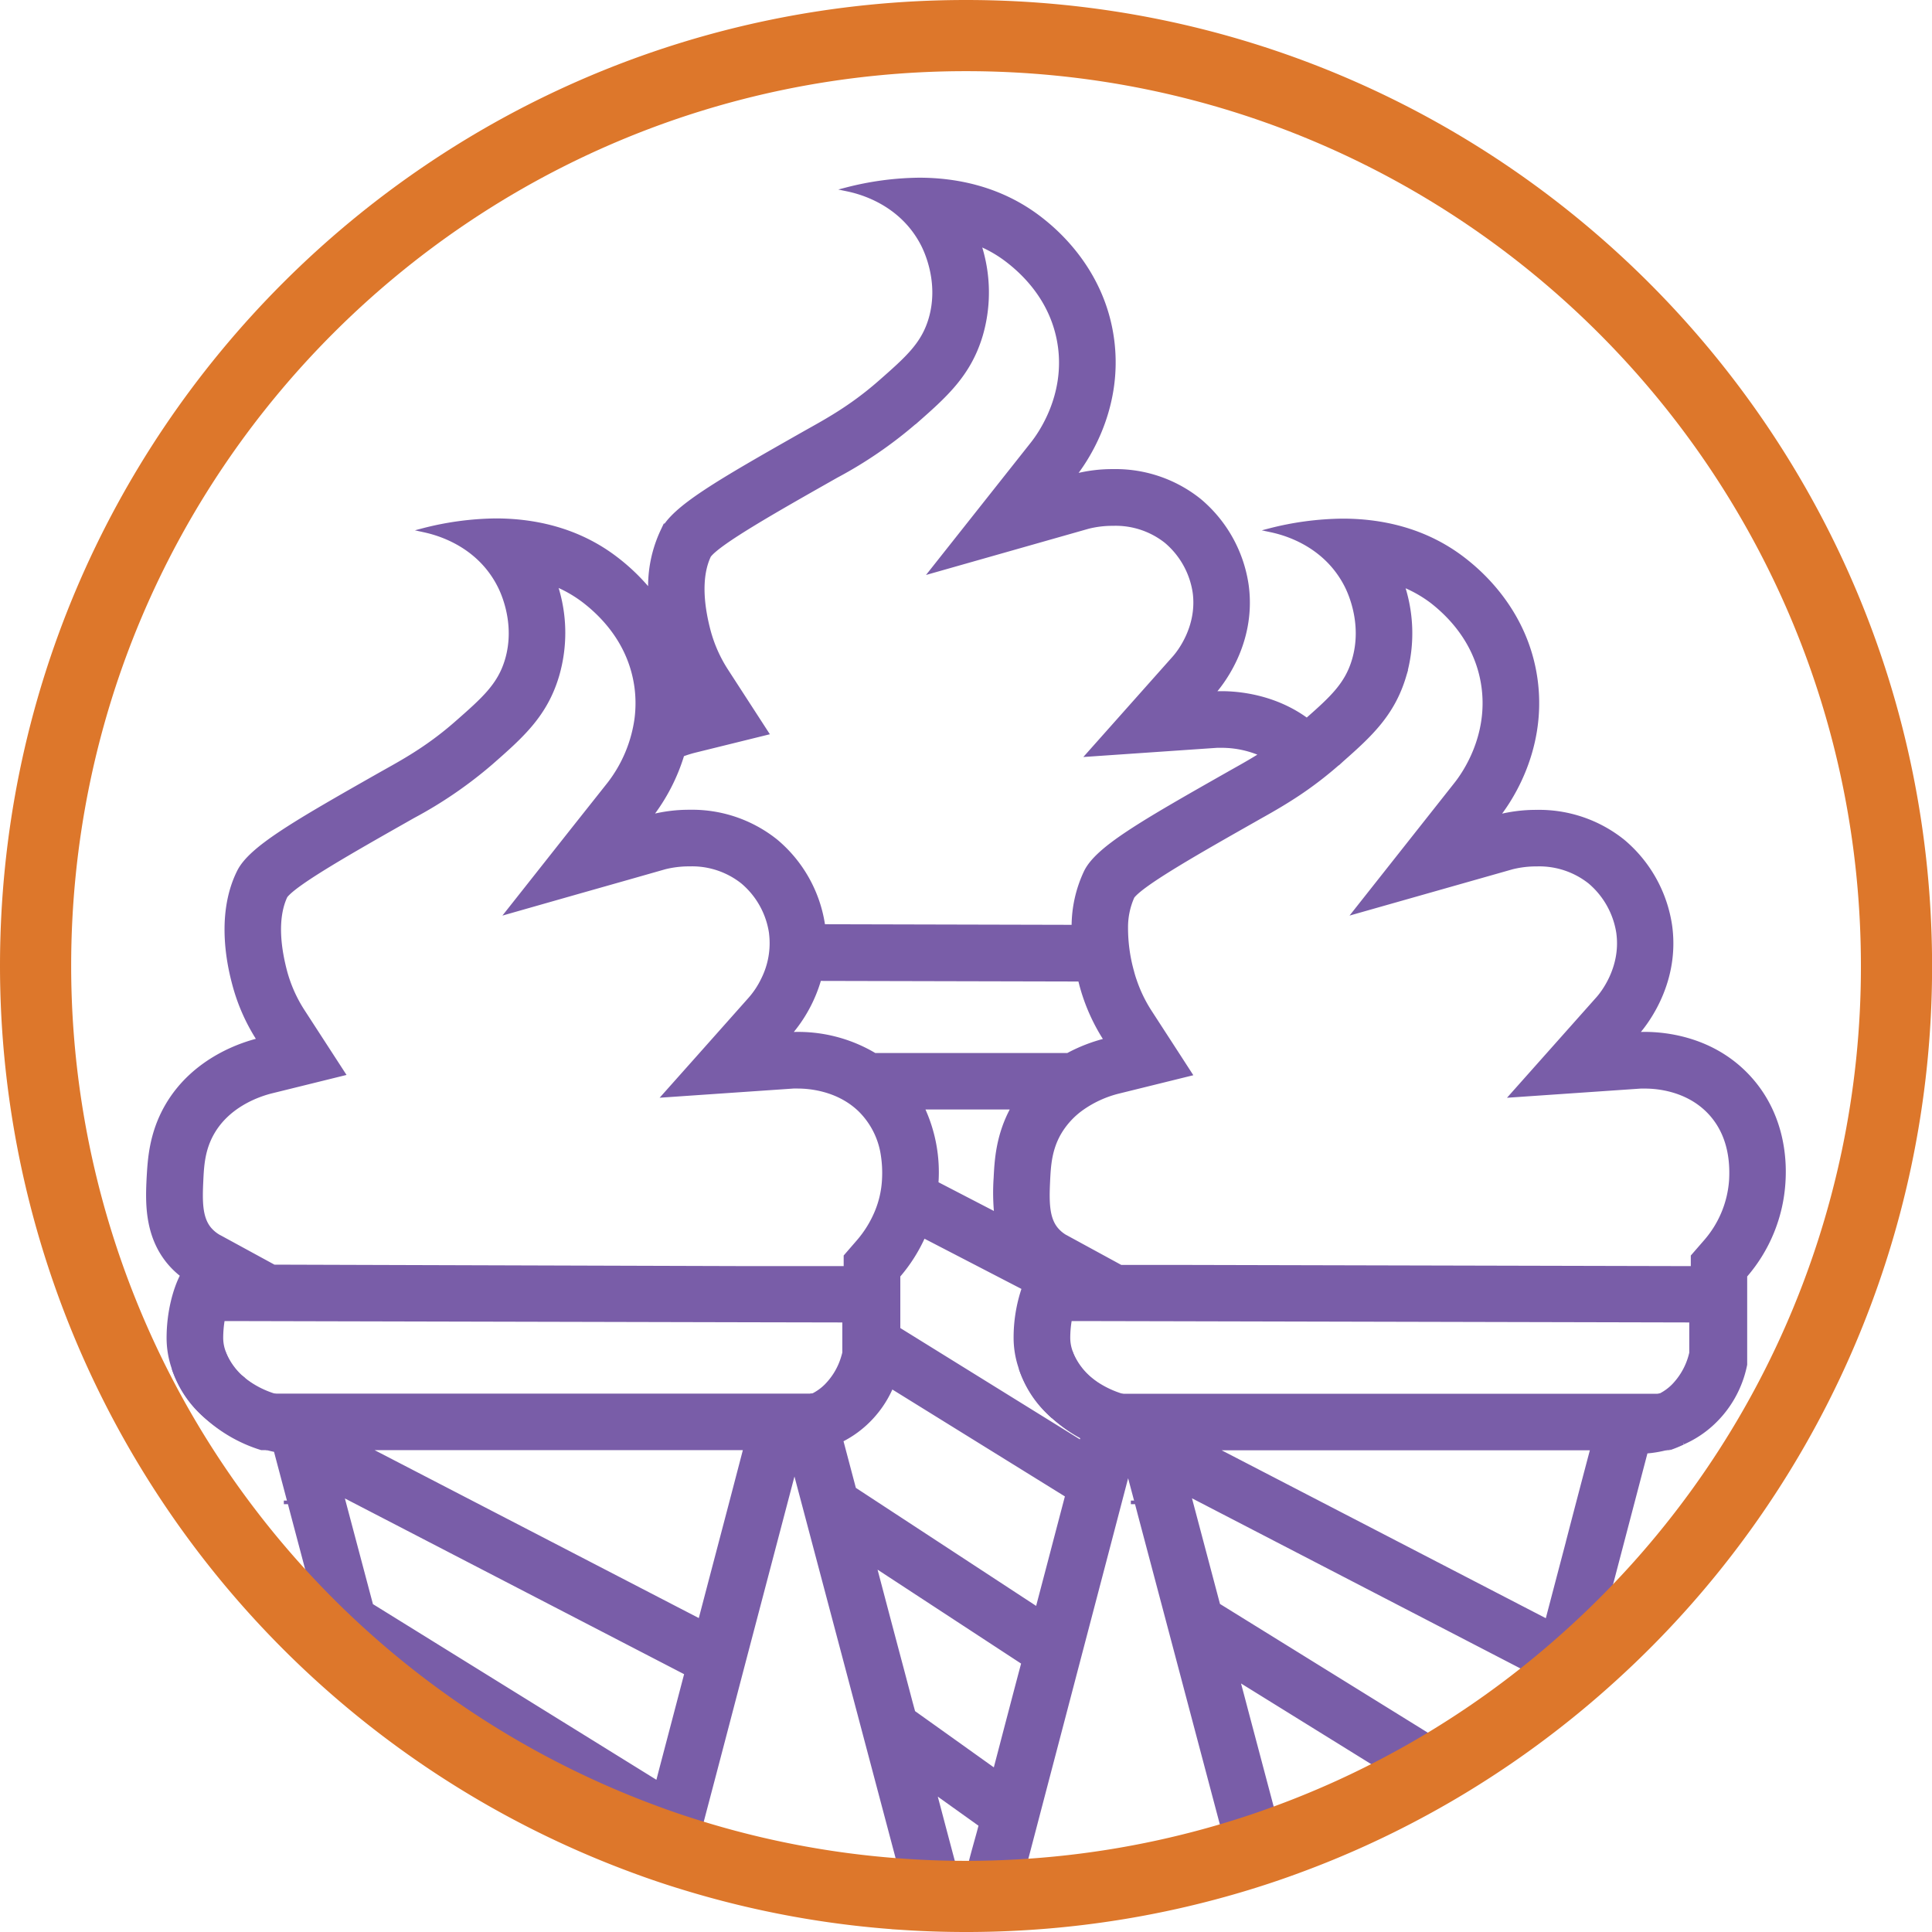 <svg xmlns="http://www.w3.org/2000/svg" viewBox="0 0 542.98 542.98"><defs><style>.cls-1{fill:#795da8;stroke:#795da8;}.cls-1,.cls-2{stroke-miterlimit:10;}.cls-2{fill:none;stroke:#dd772b;stroke-width:20px;}</style></defs><g id="Layer_2" data-name="Layer 2"><g id="Layer_1-2" data-name="Layer 1"><path class="cls-1" d="M286.84,384.63a29.94,29.94,0,0,0,9.07,13.5A33.22,33.22,0,0,1,286.84,384.63Zm21.29,4.17c-.54-.37-1.06-.75-1.55-1.14.49.42,1,.83,1.53,1.21a26.58,26.58,0,0,0,6,3.3h1.15A27.42,27.42,0,0,1,308.13,388.8Zm158.18,3.37h.08c.1,0,.19-.1.29-.15C466.56,392.07,466.44,392.13,466.31,392.17Z"/><path class="cls-1" d="M301,380a15.82,15.82,0,0,0,5.59,7.65A18.91,18.91,0,0,1,301,380Zm-5,18.18a39.67,39.67,0,0,0,8.18,5.77l.07-.25A39.59,39.59,0,0,1,296,398.19Zm173.71,8.55c-.39.12-.77.22-1.14.32h.71a33,33,0,0,0,3.72-1.53A33.67,33.67,0,0,1,469.68,406.74Z"/><polygon class="cls-1" points="318.32 422.24 318.32 422.23 319.39 422.23 318.32 422.24"/><path class="cls-1" d="M491.43,302.63c-10.14-10.93-23.59-12.12-29.12-12.12-1.1,0-1.88.05-2.28.07,1.55-1.73,11.62-13.4,9.46-30.11a38.26,38.26,0,0,0-13.33-24.09,37.73,37.73,0,0,0-24.26-8.27,42.81,42.81,0,0,0-11,1.38c2.13-2.69,13.5-17.56,10.76-38.29-2.65-20-16.54-31.13-20.22-34-11.19-8.67-23.81-10.94-34.11-10.94A85.25,85.25,0,0,0,356.78,149c2.05.44,15,2.87,21.51,15.49.73,1.42,5.29,10.57,2.14,21.08-2,6.71-6.11,10.55-13.14,16.73-9.16-6.71-19.37-7.55-24-7.55-1.09,0-1.88.05-2.27.07,1.54-1.73,11.61-13.4,9.45-30.11a38.23,38.23,0,0,0-13.33-24.09,37.74,37.74,0,0,0-24.26-8.28,41.93,41.93,0,0,0-11,1.39c2.12-2.69,13.49-17.56,10.75-38.29-2.65-20-16.54-31.13-20.22-34-11.19-8.67-23.8-11-34.11-11a85,85,0,0,0-20.53,2.77c2.06.43,15,2.87,21.51,15.48.73,1.43,5.3,10.58,2.15,21.08-2.1,7-6.52,10.92-14.19,17.65-8.21,7.2-15.4,11-21.08,14.2-24.43,13.86-36.71,20.92-40,27.52a36.61,36.61,0,0,0-3.49,17,56.88,56.88,0,0,0-9.28-9c-11.19-8.67-23.8-10.94-34.11-10.94A85,85,0,0,0,118.73,149c2,.44,15,2.87,21.5,15.49.74,1.42,5.3,10.57,2.15,21.08-2.1,7-6.52,10.91-14.19,17.64-8.21,7.2-15.4,11-21.08,14.2-24.43,13.86-36.7,20.92-40,27.53-6.36,12.72-2.32,28-1.3,31.84a54.26,54.26,0,0,0,6.89,15.49c-3.55.88-17.91,4.88-25.81,18.49C42.32,318.65,42,326.17,41.71,331c-.3,6.23-.78,15.88,5.6,23.67a23.42,23.42,0,0,0,3.85,3.73c-2,3.83-3.84,10.28-3.84,17.64A26,26,0,0,0,48.58,384c.07.21.13.42.2.64a33.24,33.24,0,0,0,9.08,13.5.17.17,0,0,0,.06.06,41.75,41.75,0,0,0,16,8.55c.39.12.78.22,1.18.32.76.2,1.53.38,2.32.54,1.26,4.78,2.53,9.53,3.79,14.31h0c0,.1.06.2.09.3v0l.87,3.3q4.14,15.61,8.26,31.2l1.21,4.57a261.83,261.83,0,0,0,19.94,17.09c-.55-2.09-1.11-4.2-1.67-6.29l70.91,43.95-.18.7q7,2.6,14.13,4.78,1.35-5.12,2.68-10.22,3.14-11.9,6.25-23.78l5.58-21.3q7-26.61,14-53.22,1.38,5.24,2.77,10.47l7.4,27.92q3.74,14.08,7.46,28.15c.22.84.45,1.68.67,2.52.15.59.31,1.16.46,1.75h0l7.4,27.92,5.49,20.7c5.48.35,11,.52,16.59.52q7.22,0,14.33-.39L286,532c.12-.48.24-.95.37-1.43h0c.07-.27.15-.55.21-.83,0,0,0-.06,0-.08q2.69-10.2,5.35-20.38,3.24-12.37,6.49-24.74L304,463.26l6.92-26.36q2.79-10.65,5.58-21.3l.55-2.11,2.24,8.42h0c0,.1.05.2.08.3v0c.29,1.1.59,2.2.87,3.3q4.14,15.61,8.27,31.2,3.71,14,7.39,27.92,4.58,17.28,9.16,34.55l.81,3q8.59-2.54,16.93-5.66l-3.66-2.4-8.84-33.33c-.76-2.91-1.54-5.84-2.32-8.75l47.69,29.56q7.44-4,14.58-8.5l-67.81-42q-3.89-14.68-7.79-29.39l-.43-1.59,96.69,50.09-2.79,10.64q10.23-7.65,19.65-16.27L462.61,408a31.75,31.75,0,0,0,5.93-1c.37-.1.75-.2,1.14-.32a33.67,33.67,0,0,0,3.29-1.21l.1,0a29.37,29.37,0,0,0,8-5.19,30.73,30.73,0,0,0,9.47-16.78V358.56a44.21,44.21,0,0,0,10.75-26.24C501.55,328.25,502.09,314.12,491.43,302.63Zm-299.61-90.5a32.8,32.8,0,0,1,3.5-1.09l20.25-5-11.35-17.52a39.13,39.13,0,0,1-5-11.22c-2.92-11.07-1.58-17.57.12-21.11,2.87-3.74,18.77-12.76,34.15-21.48l1.59-.9a120.34,120.34,0,0,0,22-15.06l.05,0c8.53-7.49,15.27-13.41,18.58-24.52a43,43,0,0,0-.46-25.57,35.07,35.07,0,0,1,8,4.68c5.79,4.48,13,12.31,14.59,24.17,1.83,13.82-5.42,24.23-7.68,27.1L261.6,160.69l44.33-12.6a28.34,28.34,0,0,1,6.94-.81,22.78,22.78,0,0,1,14.84,4.91,23.25,23.25,0,0,1,8,14.42v0c1.26,9.78-4.62,17-5.82,18.31l-24.24,27.25,36.4-2.5c.36,0,.78,0,1.24,0A27.78,27.78,0,0,1,354.46,212c-3.42,2.16-6.54,3.85-9.3,5.42-24.43,13.86-36.7,20.92-40,27.53a35.87,35.87,0,0,0-3.49,15.47l-70.25-.17a38.2,38.2,0,0,0-13.3-23.9,37.76,37.76,0,0,0-24.26-8.27,42.81,42.81,0,0,0-11,1.38A53.74,53.74,0,0,0,191.82,212.13ZM279.91,341.2l-16.65-8.63a2.11,2.11,0,0,0,0-.25,42.66,42.66,0,0,0-3.94-21h25.3C280.35,319,280,326.28,279.76,331A60.82,60.82,0,0,0,279.91,341.2Zm-34.06-44.76a42,42,0,0,0-21.59-5.93c-1.1,0-1.89.05-2.28.07a40.64,40.64,0,0,0,8.34-15.4l73.16.17c.14.6.28,1.09.37,1.47a54,54,0,0,0,6.9,15.49,46,46,0,0,0-10.65,4.13ZM61.64,347.57l0,0-.18-.11a9.81,9.81,0,0,1-2.58-2.17c-2.53-3.09-2.52-7.73-2.24-13.48v-.07c.2-4.09.44-8.73,3.17-13.43,4.54-7.82,13.07-10.66,16.53-11.52l20.25-5L85.19,284.21a39.28,39.28,0,0,1-5-11.22c-2.91-11.07-1.57-17.57.12-21.11,2.87-3.73,18.77-12.75,34.15-21.47l1.6-.91a120.67,120.67,0,0,0,22-15.06l0,0c8.53-7.49,15.28-13.4,18.58-24.52a42.89,42.89,0,0,0-.45-25.57,35.88,35.88,0,0,1,8.05,4.68c5.78,4.48,13,12.31,14.58,24.17a34.48,34.48,0,0,1,0,8.85,38.44,38.44,0,0,1-7.69,18.25l-10.31,13-18.27,23.12L162,250.88l14.35-4.07,10.53-3a28.16,28.16,0,0,1,6.95-.82,22.79,22.79,0,0,1,14.83,4.91,23.07,23.07,0,0,1,7.59,12.34,20,20,0,0,1,.39,2.08v.06a22.66,22.66,0,0,1-2.19,12.75,24,24,0,0,1-3.63,5.55l-14,15.75-10.24,11.5,36.4-2.5c.36,0,.79,0,1.25,0,3.15,0,10.75.62,16.75,5.93a17.75,17.75,0,0,1,1.45,1.43,22.32,22.32,0,0,1,5.64,11.95,32.9,32.9,0,0,1,.31,6.81,27.31,27.31,0,0,1-2.06,9.07,30.7,30.7,0,0,1-5.07,8.22l-3.64,4.2v3.29l-12.87,0-16.56,0L77,355.92l-15.23-8.3ZM189.31,483.75l-3.6,13.69-.92,3.54-80.41-49.83-7.8-29.39-.42-1.59,96.69,50.09Zm13.22-50.39q-2.91,11.06-5.81,22.12l-93.48-48.42H209.42Q206,420.2,202.53,433.36Zm29.82-44.12a1.29,1.29,0,0,1-.16.17,14.43,14.43,0,0,1-3.56,2.61c-.1.05-.19.11-.29.15H76a26.43,26.43,0,0,1-7.51-4.51A15.79,15.79,0,0,1,62.94,380a.25.25,0,0,1,0-.07,11.36,11.36,0,0,1-.71-3.89,30.65,30.65,0,0,1,.46-5.26h2.94l146.54.34,25.06.05v9c-.08.34-.18.72-.31,1.14A19,19,0,0,1,232.35,389.24Zm41.77,129c-.73,2.63-1.48,5.33-2.07,8.11a.53.53,0,0,0,0,.12c0,.11,0,.21-.08.32l-.49,1.87c-.35,1.36-.72,2.72-1.07,4.08-.55-2.08-1.1-4.15-1.64-6.23q-2.48-9.28-4.93-18.59l-1.12-4.2,12.85,9.18C275.12,514.65,274.63,516.43,274.12,518.26ZM284,480.78q-1.44,5.46-2.86,10.92l-1.53,5.84L264,486.39v0l-7.26-5.18L256,478.5l-2.45-9.29q-2.88-10.8-5.73-21.62l-2-7.58,41.73,27.31Q285.77,474,284,480.78Zm12.5-47.66q-1.72,6.6-3.46,13.18l-1.53,5.83L240.1,418.47l-3.62-13.68a29.46,29.46,0,0,0,6.58-4.5,30.24,30.24,0,0,0,7.51-10.5l49.29,30.54ZM304.15,404l-.34,1.3-51.28-31.78V358.56a45.24,45.24,0,0,0,7.06-11.11L287.68,362a42.9,42.9,0,0,0-2.31,14.06,26,26,0,0,0,1.27,7.93c.06.21.12.42.2.64a33.22,33.22,0,0,0,9.07,13.5.17.17,0,0,0,.06.06,39.59,39.59,0,0,0,8.25,5.52Zm136.43,29.4q-2.91,11.06-5.81,22.12l-93.48-48.42H447.47Q444,420.2,440.58,433.36Zm34.68-53.18a19.35,19.35,0,0,1-5,9.23,14.25,14.25,0,0,1-3.56,2.61c-.1.05-.19.11-.29.15H314.09a26.58,26.58,0,0,1-6-3.3c-.53-.38-1-.79-1.53-1.21A15.82,15.82,0,0,1,301,380a.25.25,0,0,1,0-.07,11.36,11.36,0,0,1-.71-3.89,29.62,29.62,0,0,1,.47-5.26h3.94l23.56.05,147,.34Zm11.2-48.66a29.2,29.2,0,0,1-7.12,17.29l-3.65,4.2v3.29L332.14,356l-15.38,0H315l-15.23-8.3-.08-.05-.06,0-.18-.11a9.64,9.64,0,0,1-2.57-2.17c-2.53-3.09-2.52-7.73-2.25-13.48v-.07c.21-4.09.44-8.73,3.17-13.43a22.26,22.26,0,0,1,6.46-6.95,30.56,30.56,0,0,1,10.07-4.57l20.25-5-3.42-5.29-7.93-12.23a39.4,39.4,0,0,1-4.26-8.82c-.28-.79-.52-1.59-.73-2.4a45.53,45.53,0,0,1-1.71-12.51,20.92,20.92,0,0,1,1.82-8.6c2.87-3.73,18.77-12.75,34.15-21.47l1.6-.91c3.15-1.76,6.93-3.9,11.17-6.74a106.72,106.72,0,0,0,10.79-8.32l.06,0,1.09-1c8-7.05,14.32-12.92,17.49-23.56a43,43,0,0,0-.46-25.57A35.88,35.88,0,0,1,402.3,169c5.79,4.48,13,12.31,14.58,24.17,1.83,13.83-5.41,24.24-7.68,27.1l-28.57,36.15L425,243.82a28,28,0,0,1,6.94-.82,22.84,22.84,0,0,1,14.84,4.91,23.33,23.33,0,0,1,8,14.42v.06c1.26,9.77-4.62,17-5.82,18.3l-24.24,27.25,36.39-2.5c.37,0,.79,0,1.25,0,3.42,0,12.05.72,18.21,7.36C484.87,317.45,486.87,323.78,486.46,331.52Z"/><path class="cls-1" d="M48.78,384.63a29.88,29.88,0,0,0,9.08,13.5A33.24,33.24,0,0,1,48.78,384.63Zm19.74,3A26.43,26.43,0,0,0,76,392.17h1.15A26.57,26.57,0,0,1,68.52,387.66Zm159.73,4.51h.09c.1,0,.19-.1.29-.15C228.51,392.07,228.38,392.13,228.25,392.17Z"/><path class="cls-1" d="M73.93,406.74a41.75,41.75,0,0,1-16-8.55,41,41,0,0,0,15.58,8.87h1.61C74.71,407,74.32,406.86,73.93,406.74ZM62.94,380a15.79,15.79,0,0,0,5.58,7.65A19,19,0,0,1,62.94,380Z"/><polygon class="cls-1" points="80.27 422.24 80.27 422.23 81.34 422.23 80.27 422.24"/><path class="cls-2" d="M533,271.49a260.77,260.77,0,0,1-85.22,193.14q-9.42,8.61-19.65,16.27-8.66,6.5-17.87,12.27-7.14,4.49-14.58,8.5a258.48,258.48,0,0,1-32.87,14.92q-8.32,3.12-16.93,5.66a260.78,260.78,0,0,1-60,10.34q-7.11.39-14.33.39c-5.57,0-11.11-.17-16.59-.52a260,260,0,0,1-60.12-10.92q-7.16-2.17-14.13-4.78A261.77,261.77,0,0,1,10,271.49C10,127.07,127.07,10,271.49,10S533,127.07,533,271.49Z"/></g></g></svg>